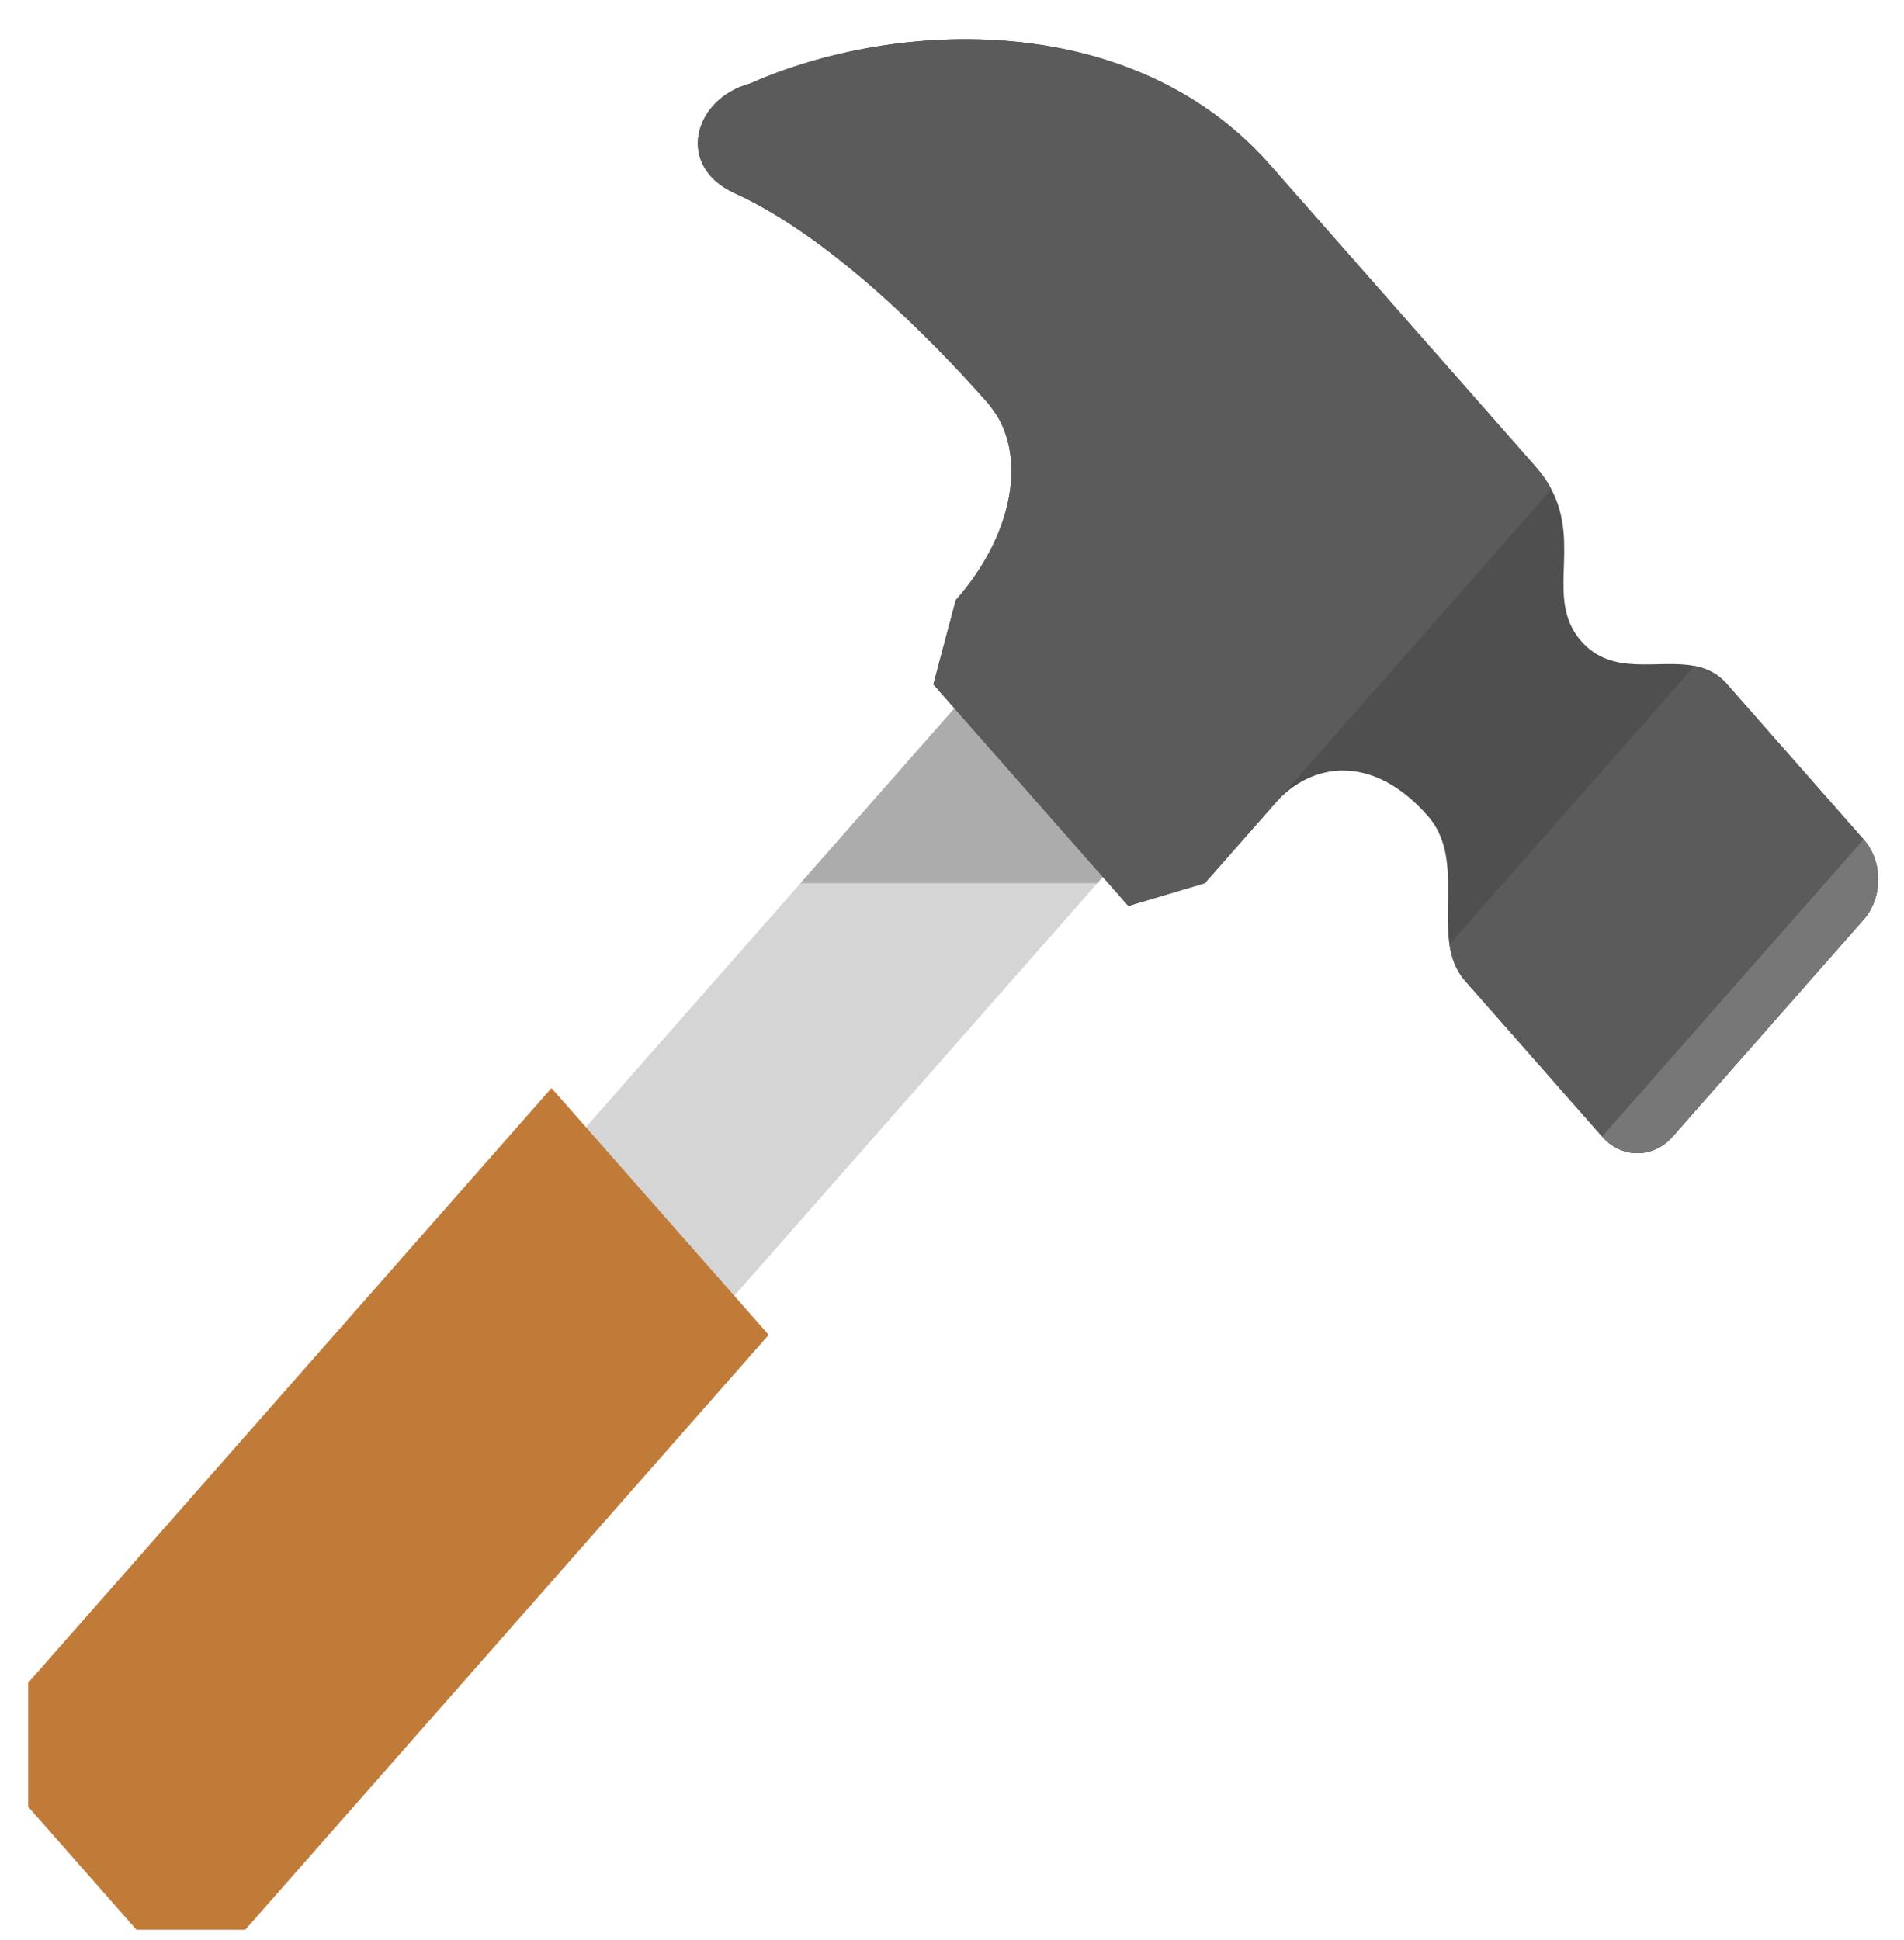 <?xml version="1.0" encoding="UTF-8" standalone="no"?>
<!-- Created with Inkscape (http://www.inkscape.org/) -->

<svg
   width="81.149mm"
   height="82.686mm"
   viewBox="0 0 81.149 82.686"
   version="1.1"
   id="svg1"
   inkscape:version="1.4.2 (f4327f4, 2025-05-13)"
   sodipodi:docname="editIcon.svg"
   xml:space="preserve"
   xmlns:inkscape="http://www.inkscape.org/namespaces/inkscape"
   xmlns:sodipodi="http://sodipodi.sourceforge.net/DTD/sodipodi-0.dtd"
   xmlns="http://www.w3.org/2000/svg"
   xmlns:svg="http://www.w3.org/2000/svg"><sodipodi:namedview
     id="namedview1"
     pagecolor="#ffffff"
     bordercolor="#000000"
     borderopacity="0.25"
     inkscape:showpageshadow="2"
     inkscape:pageopacity="0.0"
     inkscape:pagecheckerboard="0"
     inkscape:deskcolor="#d1d1d1"
     inkscape:document-units="mm"
     inkscape:zoom="0.68862935"
     inkscape:cx="-41.38656"
     inkscape:cy="112.5424"
     inkscape:window-width="1920"
     inkscape:window-height="991"
     inkscape:window-x="-9"
     inkscape:window-y="-9"
     inkscape:window-maximized="1"
     inkscape:current-layer="layer1" /><defs
     id="defs1" /><g
     inkscape:label="Camada 1"
     inkscape:groupmode="layer"
     id="layer1"
     transform="translate(-54.327,-67.006)"><g
       id="g7"
       transform="matrix(0.154,0,0,0.175,55.528,73.193)">
	<g
   id="g2">
		<polygon
   style="fill:#d6d5d5"
   points="314.281,161.325 273.221,120.258 106.811,286.672 147.874,327.736 "
   id="polygon1" />
		<polygon
   style="fill:#c17b39"
   points="0,404.624 0,374.431 144.829,229.602 204.944,289.714 60.088,434.57 29.964,434.577 "
   id="polygon2" />
	</g>
	<polygon
   style="fill:#adacad"
   points="310.958,164.649 270.399,123.081 213.768,179.704 295.896,179.704 "
   id="polygon3" />
	<g
   id="g6">
		<path
   style="fill:#504f4f"
   d="m 266.248,63.565 1.226,1.524 c -0.491,-0.61 -0.907,-1.146 -1.226,-1.524 z m 2.063,2.524 c -0.072,-0.065 -0.134,-0.155 -0.219,-0.244 l 0.299,0.392 c -0.007,-0.035 -0.038,-0.069 -0.052,-0.124 0,0 -0.014,-0.01 -0.028,-0.024 z M 195.516,11.69 c 25.847,10.341 53.407,34.451 70.11,51.144 l 0.1,0.1 c 0,0 0.01,0.02 0.044,0.044 0.951,0.979 1.803,2.012 2.541,3.111 0.014,0.014 0.027,0.024 0.027,0.024 0.347,0.467 0.718,0.934 1.092,1.401 l -1.04,-1.277 c 7.406,11.241 3.879,29.012 -11.67,44.555 l -6.204,20.508 53.97,53.963 21.157,-5.548 19.529,-19.526 c 9.751,-9.751 26.664,-12.377 42.169,3.125 8.659,8.662 4.264,21.208 6.009,31.316 0.563,3.289 1.764,6.317 4.326,8.872 l 37.926,37.919 c 5.383,5.397 14.132,5.383 19.515,-0.007 l 52.834,-52.827 c 5.383,-5.39 5.398,-14.142 0.014,-19.523 l -37.926,-37.932 c -2.561,-2.548 -5.582,-3.76 -8.879,-4.313 -10.101,-1.747 -22.654,2.644 -31.313,-6.005 -10.163,-10.166 -0.069,-23.364 -8.295,-37.009 -1.085,-1.823 -2.493,-3.646 -4.313,-5.459 0,0 -43.687,-43.694 -73.544,-73.551 -37.908,-37.908 -103.373,-35.618 -143.857,-19.828 -15.8,3.75 -20.782,20.117 -4.322,26.723 z"
   id="path3" />
		<path
   style="fill:#5b5b5c"
   d="m 461.159,126.819 -67.81,67.81 c 0.563,3.289 1.764,6.317 4.326,8.872 l 37.926,37.919 c 5.383,5.397 14.132,5.383 19.515,-0.007 l 52.834,-52.827 c 5.383,-5.39 5.398,-14.142 0.014,-19.523 l -37.926,-37.932 c -2.561,-2.547 -5.582,-3.759 -8.879,-4.312 z"
   id="path4" />
		<path
   style="fill:#5b5b5c"
   d="m 195.516,11.69 c 25.847,10.341 53.407,34.451 70.11,51.144 l 0.1,0.1 c 0,0 0.01,0.02 0.044,0.044 0.055,0.089 0.189,0.244 0.374,0.467 l 0.103,0.12 1.226,1.524 0.618,0.755 0.299,0.392 c 7.406,11.241 3.879,29.012 -11.67,44.555 l -6.204,20.508 53.97,53.963 21.157,-5.548 95.909,-95.91 c -1.085,-1.823 -2.493,-3.646 -4.313,-5.459 0,0 -43.687,-43.694 -73.544,-73.551 -37.908,-37.908 -103.373,-35.618 -143.857,-19.828 -15.8,3.751 -20.782,20.118 -4.322,26.724 z"
   id="path5" />
		<path
   style="fill:#777778"
   d="m 507.957,188.587 -52.82,52.834 c -5.398,5.397 -14.153,5.397 -19.543,0 l 72.363,-72.37 c 5.391,5.394 5.391,14.145 0,19.536 z"
   id="path6" />
	</g>
</g></g></svg>
